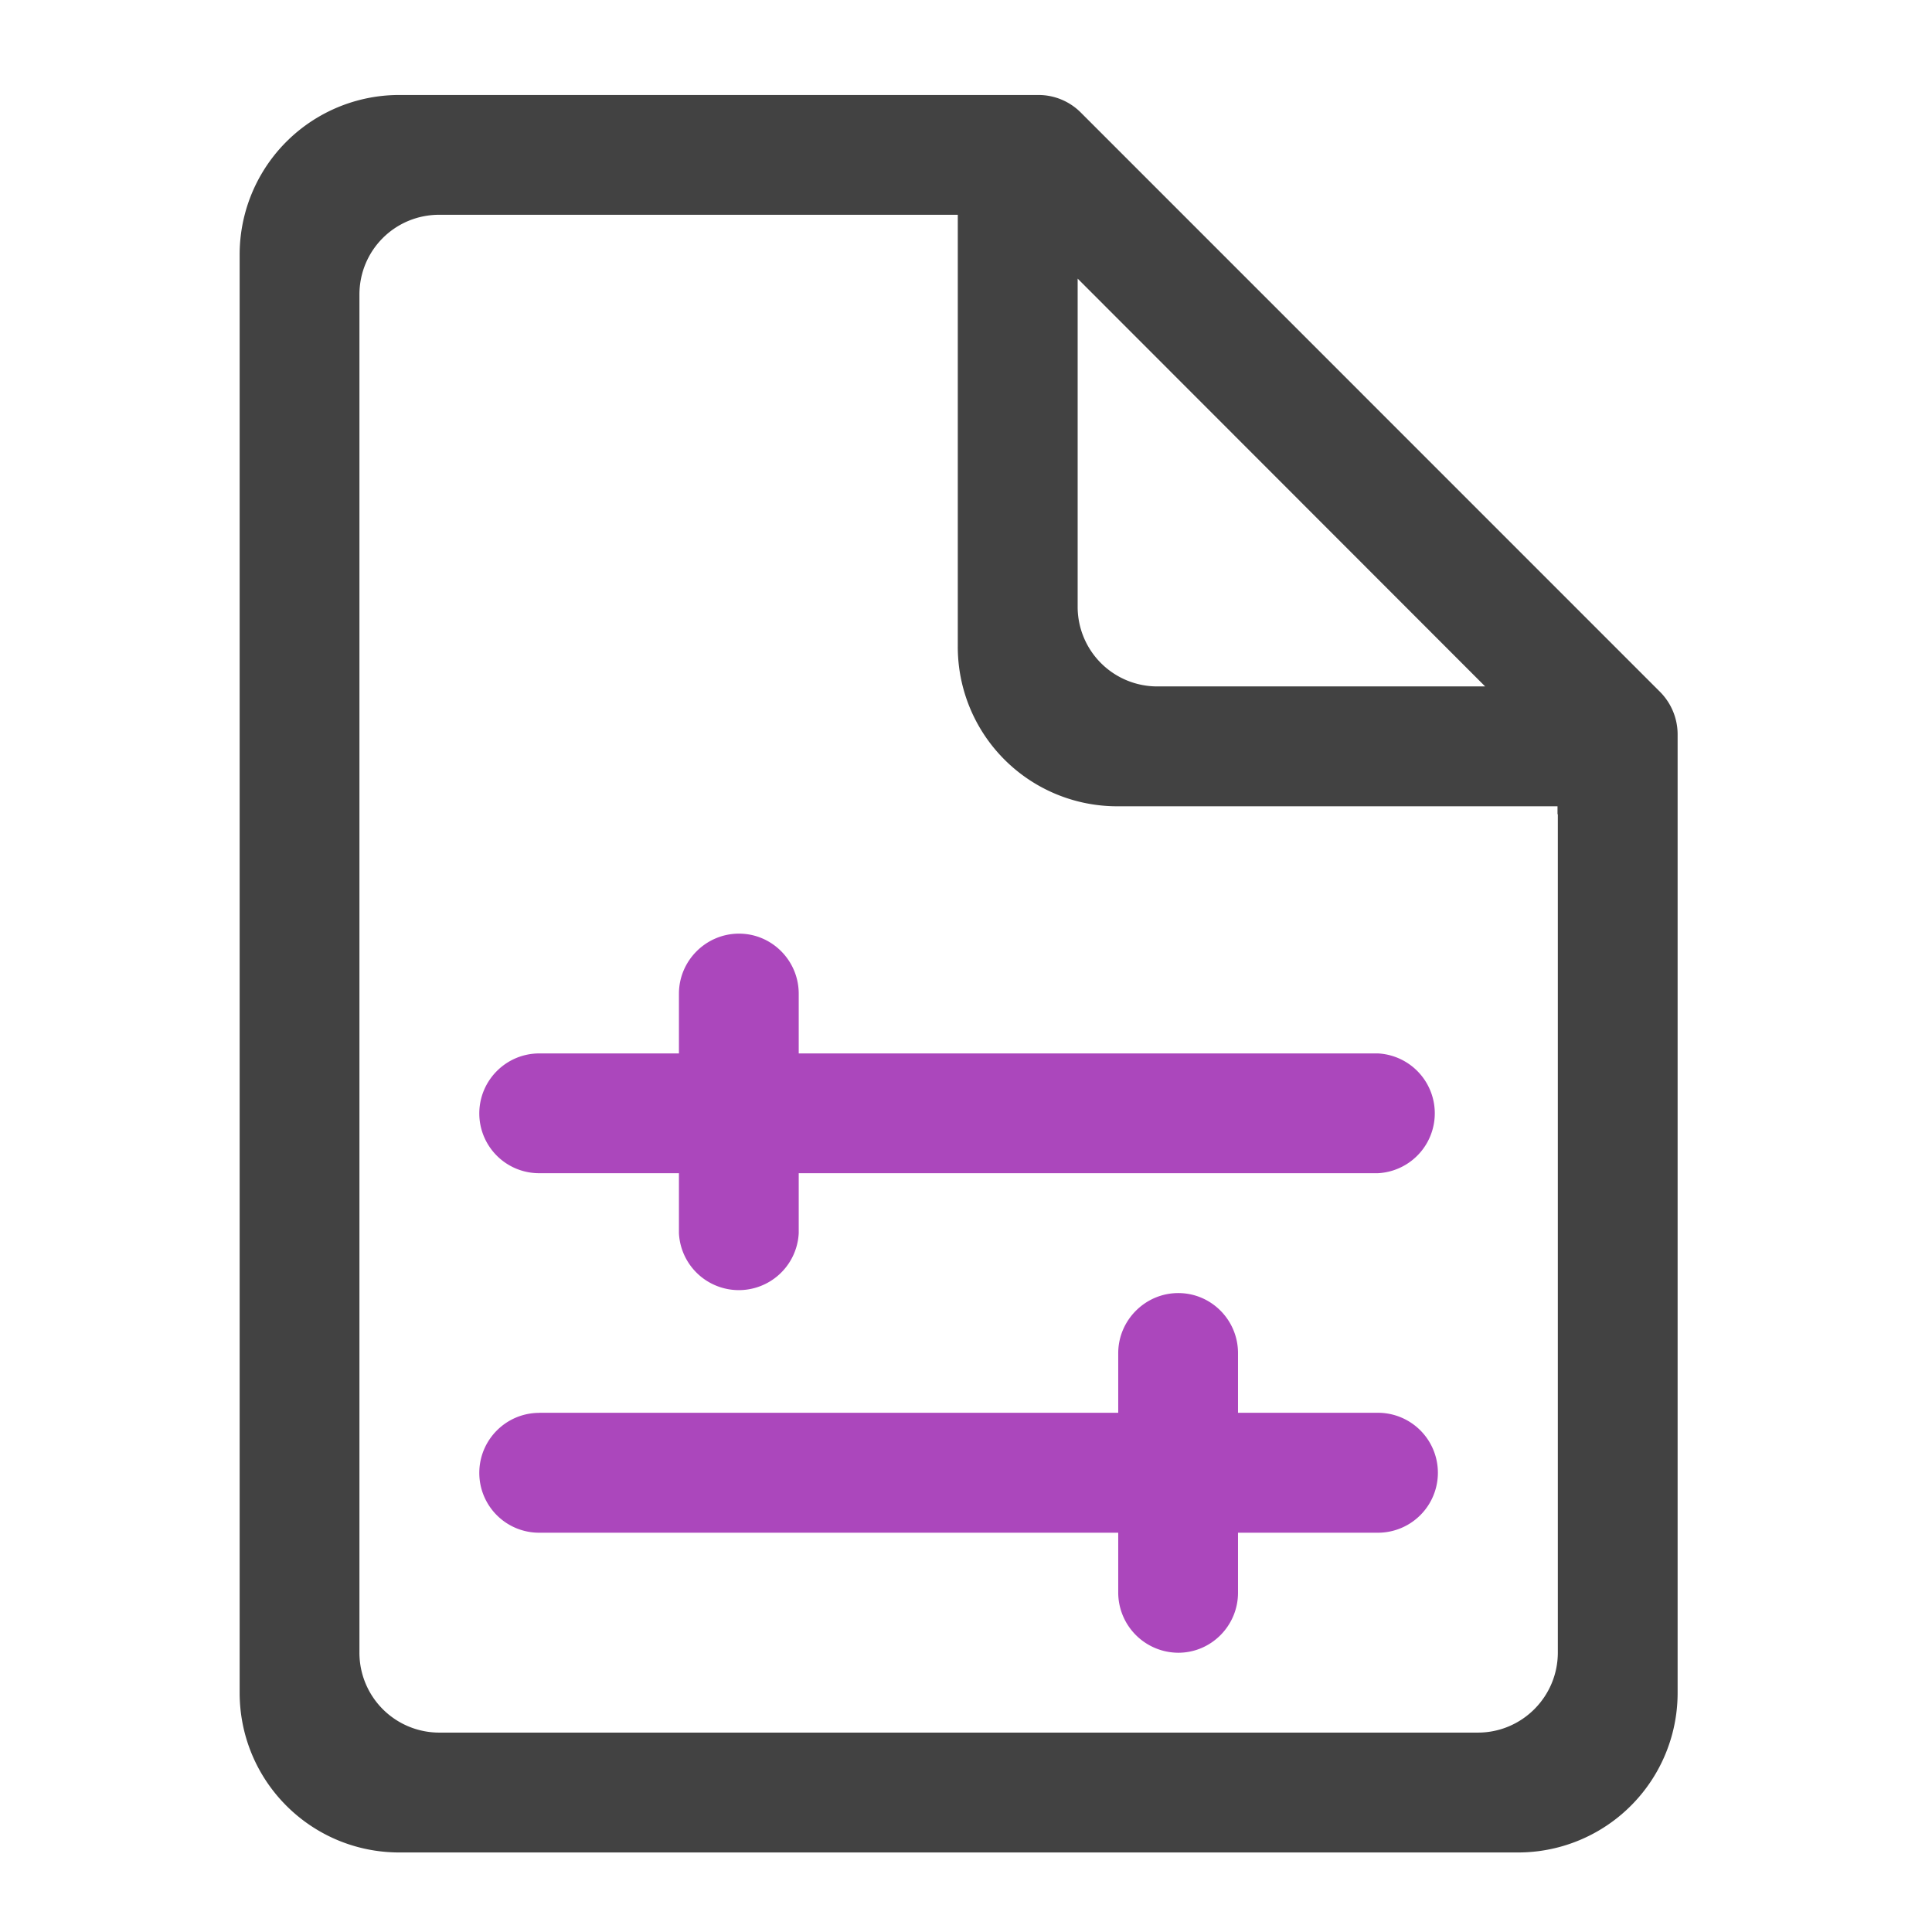 <svg xmlns="http://www.w3.org/2000/svg" width="32" height="32" viewBox="0 0 24 24"><path d="M11.906 1.18H4.961a1.982 1.982 0 0 0-1.984 1.984v17.863c0 1.098.886 1.985 1.984 1.985h13.894a1.982 1.982 0 0 0 1.985-1.985V9.117a.75.75 0 0 0-.219-.523l-7.195-7.196a.742.742 0 0 0-.528-.218zM5.457 2.668h6.441v5.363a1.98 1.98 0 0 0 1.985 1.985h5.465v.093c0 .004.004.008.004.012v10.406c0 .551-.446.996-.993.996H5.457a.992.992 0 0 1-.992-.996V3.66c0-.55.441-.992.992-.992zm7.93.793l5.062 5.066h-4.07a.989.989 0 0 1-.992-.992zm0 0" fill="#424242"/><path d="M6.7 13.086h10.417a.745.745 0 0 1 0 1.488H6.7a.743.743 0 0 1-.746-.742c0-.41.332-.746.746-.746zm0 0" fill="#ab47bc"/><path d="M9.18 11.598c.41 0 .742.336.742.746v2.976a.745.745 0 0 1-1.488 0v-2.976c0-.41.336-.746.746-.746zm0 0M6.7 17.55h10.417a.745.745 0 0 1 0 1.49H6.7a.743.743 0 0 1-.746-.743c0-.41.332-.746.746-.746zm0 0" fill="#ab47bc"/><path d="M14.637 16.063c.41 0 .742.335.742.746v2.976c0 .41-.332.746-.742.746a.749.749 0 0 1-.746-.746V16.81c0-.41.336-.747.746-.747zm0 0" fill="#ab47bc"/></svg>